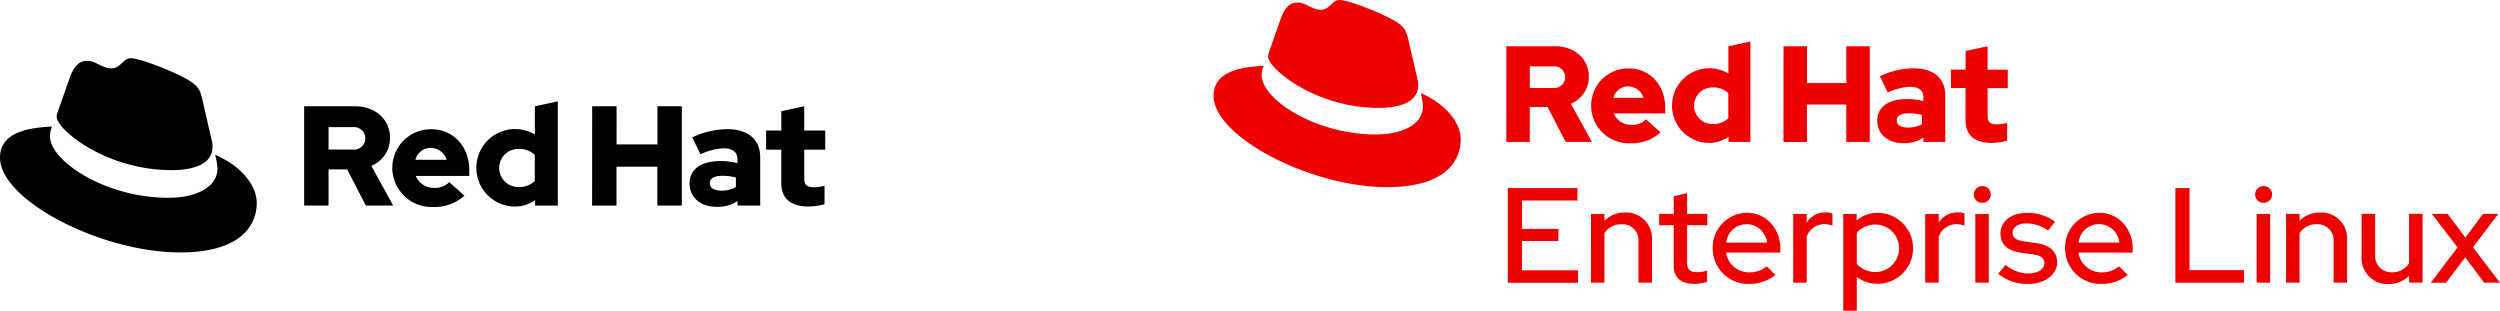 <svg xmlns="http://www.w3.org/2000/svg" width="515" height="64" viewBox="0 0 515 64">
  <g id="Group_109" data-name="Group 109" transform="translate(-252 -5478)">
    <g id="Red_Hat_Enterprise_Linux_logo" data-name="Red Hat Enterprise Linux logo" transform="translate(502 5478)">
      <g id="Logotype" transform="translate(60.297 8.55)">
        <path id="Path" d="M944.2,172.5l-5.284-6.9h3.254l3.642,4.872,3.645-4.872H952.6l-5.228,6.877,5.578,7.295h-3.27l-3.893-5.231-3.95,5.234H938.69Z" transform="translate(-748.243 -130.087)" fill="#e00"/>
        <path id="Path-2" data-name="Path" d="M888.192,173.947a3.319,3.319,0,0,0,3.506,3.619,3.978,3.978,0,0,0,3.476-1.874V165.52h2.781v14.172h-2.768v-1.422a5.784,5.784,0,0,1-4.279,1.721,5.29,5.29,0,0,1-5.508-5.568v-8.882h2.781Z" transform="translate(-709.203 -130.028)" fill="#e00"/>
        <path id="Path-3" data-name="Path" d="M827.2,164.833h2.781v1.419a5.826,5.826,0,0,1,4.257-1.7,5.287,5.287,0,0,1,5.533,5.541v8.909H836.99v-8.443a3.3,3.3,0,0,0-3.5-3.593,4.01,4.01,0,0,0-3.506,1.836V179H827.2Z" transform="translate(-666.566 -129.32)" fill="#e00"/>
        <path id="Path-4" data-name="Path" d="M803.39,145.9a1.749,1.749,0,0,1,3.245-.882,1.727,1.727,0,0,1-1.55,2.608,1.71,1.71,0,0,1-1.7-1.727Zm3.086,18.182h-2.781V149.911h2.781Z" transform="translate(-649.123 -114.397)" fill="#e00"/>
        <path id="Path-5" data-name="Path" d="M741.92,145.74h2.92v16.9h11.21v2.589H741.92Z" transform="translate(-604.091 -115.543)" fill="#e00"/>
        <path id="Path-6" data-name="Path" d="M664.386,179.413a7.3,7.3,0,0,1-7.426-7.348,7.117,7.117,0,0,1,7.092-7.295c3.893,0,6.84,3.229,6.84,7.4v.8h-11.18a4.777,4.777,0,0,0,4.784,4.064,5.494,5.494,0,0,0,3.589-1.234l1.778,1.756a8.434,8.434,0,0,1-5.477,1.85Zm-4.645-8.518h8.4a4.222,4.222,0,0,0-8.4,0Z" transform="translate(-541.849 -129.478)" fill="#e00"/>
        <path id="Path-7" data-name="Path" d="M607.009,175.5a7.42,7.42,0,0,0,4.618,1.783c2,0,3.393-.865,3.393-2.118,0-1-.725-1.587-2.281-1.81L610.194,173c-2.808-.418-4.228-1.727-4.228-3.925,0-2.562,2.225-4.283,5.535-4.283a9.694,9.694,0,0,1,5.7,1.81l-1.417,1.836a7.865,7.865,0,0,0-4.479-1.475c-1.7,0-2.837.779-2.837,1.922,0,1.031.669,1.531,2.337,1.78l2.559.364c2.808.418,4.278,1.753,4.278,3.951,0,2.535-2.559,4.455-5.923,4.455a9.32,9.32,0,0,1-6.2-2.088Z" transform="translate(-504.165 -129.493)" fill="#e00"/>
        <path id="Path-8" data-name="Path" d="M586.66,145.9a1.749,1.749,0,0,1,3.245-.882,1.727,1.727,0,0,1-1.55,2.608,1.71,1.71,0,0,1-1.7-1.727Zm3.086,18.182h-2.781V149.911h2.781Z" transform="translate(-490.348 -114.397)" fill="#e00"/>
        <path id="Path-9" data-name="Path" d="M549.22,164.753H552v1.81a4.424,4.424,0,0,1,3.893-2.115,3.5,3.5,0,0,1,1.417.222v2.506a4.731,4.731,0,0,0-1.639-.308A3.87,3.87,0,0,0,552,169.459v9.466H549.22Z" transform="translate(-462.92 -129.239)" fill="#e00"/>
        <path id="Path-10" data-name="Path" d="M486.09,164.99h2.754v1.365a6.446,6.446,0,0,1,4.337-1.587,7.308,7.308,0,1,1-4.311,13.225v6.934H486.09Zm2.781,3.9v6.4a5.245,5.245,0,0,0,3.95,1.67,4.887,4.887,0,0,0,0-9.771A5.071,5.071,0,0,0,488.871,168.888Z" transform="translate(-416.671 -129.476)" fill="#e00"/>
        <path id="Path-11" data-name="Path" d="M447.51,164.753h2.781v1.81a4.424,4.424,0,0,1,3.894-2.115,3.5,3.5,0,0,1,1.417.222v2.506a4.731,4.731,0,0,0-1.639-.308,3.87,3.87,0,0,0-3.671,2.591v9.466H447.51Z" transform="translate(-388.408 -129.239)" fill="#e00"/>
        <path id="Path-12" data-name="Path" d="M392.946,179.413a7.3,7.3,0,0,1-7.426-7.348,7.117,7.117,0,0,1,7.092-7.295c3.894,0,6.843,3.229,6.843,7.4v.8h-11.18a4.777,4.777,0,0,0,4.784,4.064,5.481,5.481,0,0,0,3.586-1.234l1.781,1.756A8.436,8.436,0,0,1,392.946,179.413ZM388.3,170.9h8.4a4.222,4.222,0,0,0-8.4,0Z" transform="translate(-342.994 -129.478)" fill="#e00"/>
        <path id="Path-13" data-name="Path" d="M347.236,156.208H344.23v-2.34h3.006v-3.619l2.752-.669v4.283h4.172v2.34h-4.172v7.678c0,1.448.586,1.978,2.086,1.978a5.5,5.5,0,0,0,2.032-.335v2.337a9.17,9.17,0,0,1-2.645.418c-2.752,0-4.225-1.306-4.225-3.748Z" transform="translate(-312.746 -118.355)" fill="#e00"/>
        <path id="Path-14" data-name="Path" d="M291.7,164.834h2.781v1.419a5.82,5.82,0,0,1,4.246-1.7,5.288,5.288,0,0,1,5.535,5.541v8.909H301.48v-8.443a3.3,3.3,0,0,0-3.506-3.593,4.01,4.01,0,0,0-3.5,1.836V179H291.69Z" transform="translate(-274.255 -129.32)" fill="#e00"/>
        <path id="Path-15" data-name="Path" d="M227.65,145.74H242V148.3H230.57v5.849h7.509v2.506H230.57v6.021h11.541v2.562H227.65Z" transform="translate(-227.34 -115.543)" fill="#e00"/>
        <path id="Path-16" data-name="Path" d="M321.085,49.1c0,3.183,1.912,4.73,5.4,4.73a13.92,13.92,0,0,0,3.179-.45V49.69A6.635,6.635,0,0,1,327.61,50c-1.436,0-1.968-.45-1.968-1.8V42.54H329.8v-3.8h-4.161V33.92L321.1,34.9v3.834h-3.016v3.8h3.008Zm-14.173.086c0-.985.987-1.464,2.476-1.464a11.518,11.518,0,0,1,2.7.337v1.914a5.747,5.747,0,0,1-2.834.7c-1.46,0-2.334-.562-2.334-1.491m1.391,4.7a6.956,6.956,0,0,0,4.107-1.154v.9h4.5V44.087c0-3.63-2.444-5.622-6.522-5.622a16.586,16.586,0,0,0-6.953,1.633l1.631,3.352a12.132,12.132,0,0,1,4.5-1.183c1.872,0,2.84.731,2.84,2.225v.731a13.23,13.23,0,0,0-3.375-.423c-3.827,0-6.132,1.606-6.132,4.479,0,2.618,2.08,4.615,5.4,4.615m-24.719-.252h4.837V45.918h8.1v7.715h4.837V33.925h-4.827V41.5h-8.1V33.925H283.6Zm-18.422-7.469a3.77,3.77,0,0,1,3.909-3.775,4.6,4.6,0,0,1,3.15,1.156v5.2a4.372,4.372,0,0,1-3.15,1.183,3.787,3.787,0,0,1-3.909-3.772m7.116,7.461h4.5V32.94l-4.546.985v5.6a7.691,7.691,0,1,0-3.947,14.309,6.712,6.712,0,0,0,3.992-1.293ZM251.64,42.192a3.291,3.291,0,0,1,3.121,2.364h-6.206a3.1,3.1,0,0,1,3.094-2.364M243.962,46.2a7.814,7.814,0,0,0,8.1,7.715,8.928,8.928,0,0,0,6.217-2.254l-3.011-2.677a4.02,4.02,0,0,1-2.979,1.127,3.848,3.848,0,0,1-3.658-2.364h10.6V46.622c0-4.73-3.177-8.136-7.509-8.136a7.644,7.644,0,0,0-7.755,7.713m-7.851-8.136a2.24,2.24,0,1,1,0,4.449h-4.781V38.064Zm-9.627,15.57h4.837v-7.18h3.682l3.714,7.18h5.4l-4.332-7.884A5.962,5.962,0,0,0,243.5,40.2c0-3.547-2.784-6.278-6.953-6.278H226.5Z" transform="translate(-226.49 -32.94)" fill="#e00"/>
      </g>
      <g id="Fedora">
        <path id="Path-17" data-name="Path" d="M34.961,23.219c3.345,0,8.185-.691,8.185-4.674a3.752,3.752,0,0,0-.083-.916L41.071,8.967c-.46-1.906-.864-2.771-4.206-4.444C34.263,3.192,28.612,1,26.938,1c-1.556,0-2.019,2.018-3.864,2.018-1.786,0-3.113-1.5-4.784-1.5-1.6,0-2.65,1.095-3.458,3.346,0,0-2.249,6.35-2.538,7.271a1.723,1.723,0,0,0-.064.519c0,2.468,9.715,10.564,22.73,10.564m8.7-3.057a13.335,13.335,0,0,1,.463,2.712c0,3.748-4.209,5.828-9.742,5.828-12.528,0-23.47-7.33-23.47-12.175a4.944,4.944,0,0,1,.4-1.962C6.821,14.792,1,15.6,1,20.735c0,8.427,19.946,18.814,35.739,18.814,12.108,0,15.162-5.483,15.162-9.811,0-3.405-2.941-7.271-8.244-9.578" transform="translate(-1 -1)" fill="#e00"/>
      </g>
    </g>
    <g id="Red_Hat_logo" data-name="Red Hat logo" transform="translate(252 5490)">
      <path id="Path-18" data-name="Path" d="M324.287,49.207c0,3.3,1.987,4.908,5.61,4.908a14.483,14.483,0,0,0,3.3-.467V49.818a6.9,6.9,0,0,1-2.134.322c-1.492,0-2.045-.467-2.045-1.869V42.4h4.323V38.457h-4.323v-5L324.3,34.479v3.978h-3.137V42.4h3.126Zm-14.726.089c0-1.022,1.025-1.519,2.573-1.519a11.983,11.983,0,0,1,2.806.35v1.986a5.977,5.977,0,0,1-2.953.731c-1.517,0-2.426-.583-2.426-1.547m1.445,4.878a7.234,7.234,0,0,0,4.268-1.2v.936h4.673V44.007c0-3.767-2.54-5.833-6.777-5.833a17.254,17.254,0,0,0-7.224,1.694l1.695,3.478a12.621,12.621,0,0,1,4.676-1.228c1.945,0,2.951.758,2.951,2.308v.758a13.765,13.765,0,0,0-3.507-.439c-3.976,0-6.371,1.667-6.371,4.647,0,2.717,2.162,4.789,5.61,4.789m-25.685-.261h5.026V45.907h8.416v8.006h5.04V33.462h-5.021v7.858h-8.416V33.462h-5.026Zm-19.133-7.75a3.914,3.914,0,0,1,4.062-3.917,4.785,4.785,0,0,1,3.268,1.2v5.4a4.546,4.546,0,0,1-3.268,1.239,3.932,3.932,0,0,1-4.062-3.914m7.394,7.742h4.676V32.44l-4.723,1.022v5.814a7.98,7.98,0,1,0-4.09,14.839,6.981,6.981,0,0,0,4.148-1.342ZM252.118,42.04a3.419,3.419,0,0,1,3.243,2.453h-6.446a3.227,3.227,0,0,1,3.2-2.453m-7.966,4.167a8.114,8.114,0,0,0,8.413,8.006,9.285,9.285,0,0,0,6.46-2.339L255.9,49.1a4.18,4.18,0,0,1-3.1,1.169,4,4,0,0,1-3.8-2.453h11.017V46.637c0-4.908-3.3-8.442-7.8-8.442a7.937,7.937,0,0,0-8.058,8M236,37.757a2.325,2.325,0,1,1,0,4.617h-4.971V37.757ZM226,53.912h5.026v-7.45h3.826l3.859,7.45h5.626l-4.5-8.181a6.186,6.186,0,0,0,3.857-5.756c0-3.681-2.892-6.514-7.224-6.514H226Z" transform="translate(-163.345 -23.568)"/>
      <g id="Fedora-2" data-name="Fedora">
        <path id="Path-19" data-name="Path" d="M35.779,23.553c3.476,0,8.5-.717,8.5-4.85a3.887,3.887,0,0,0-.086-.95l-2.07-8.989c-.478-1.978-.9-2.875-4.371-4.611C35.062,2.775,29.191.5,27.454.5c-1.617,0-2.087,2.083-4.015,2.083-1.856,0-3.234-1.556-4.971-1.556-1.667,0-2.753,1.136-3.593,3.472,0,0-2.337,6.589-2.637,7.544a1.786,1.786,0,0,0-.061.539c0,2.561,10.086,10.958,23.6,10.958m9.038-3.161a13.82,13.82,0,0,1,.481,2.814c0,3.889-4.373,6.047-10.122,6.047C22.183,29.25,10.8,21.639,10.8,16.608a5.124,5.124,0,0,1,.42-2.036C6.549,14.806.5,15.639.5,20.978.5,29.722,21.225,40.5,37.635,40.5c12.581,0,15.754-5.689,15.754-10.181,0-3.533-3.056-7.544-8.566-9.939" transform="translate(-0.5 -0.5)"/>
      </g>
    </g>
  </g>
</svg>
